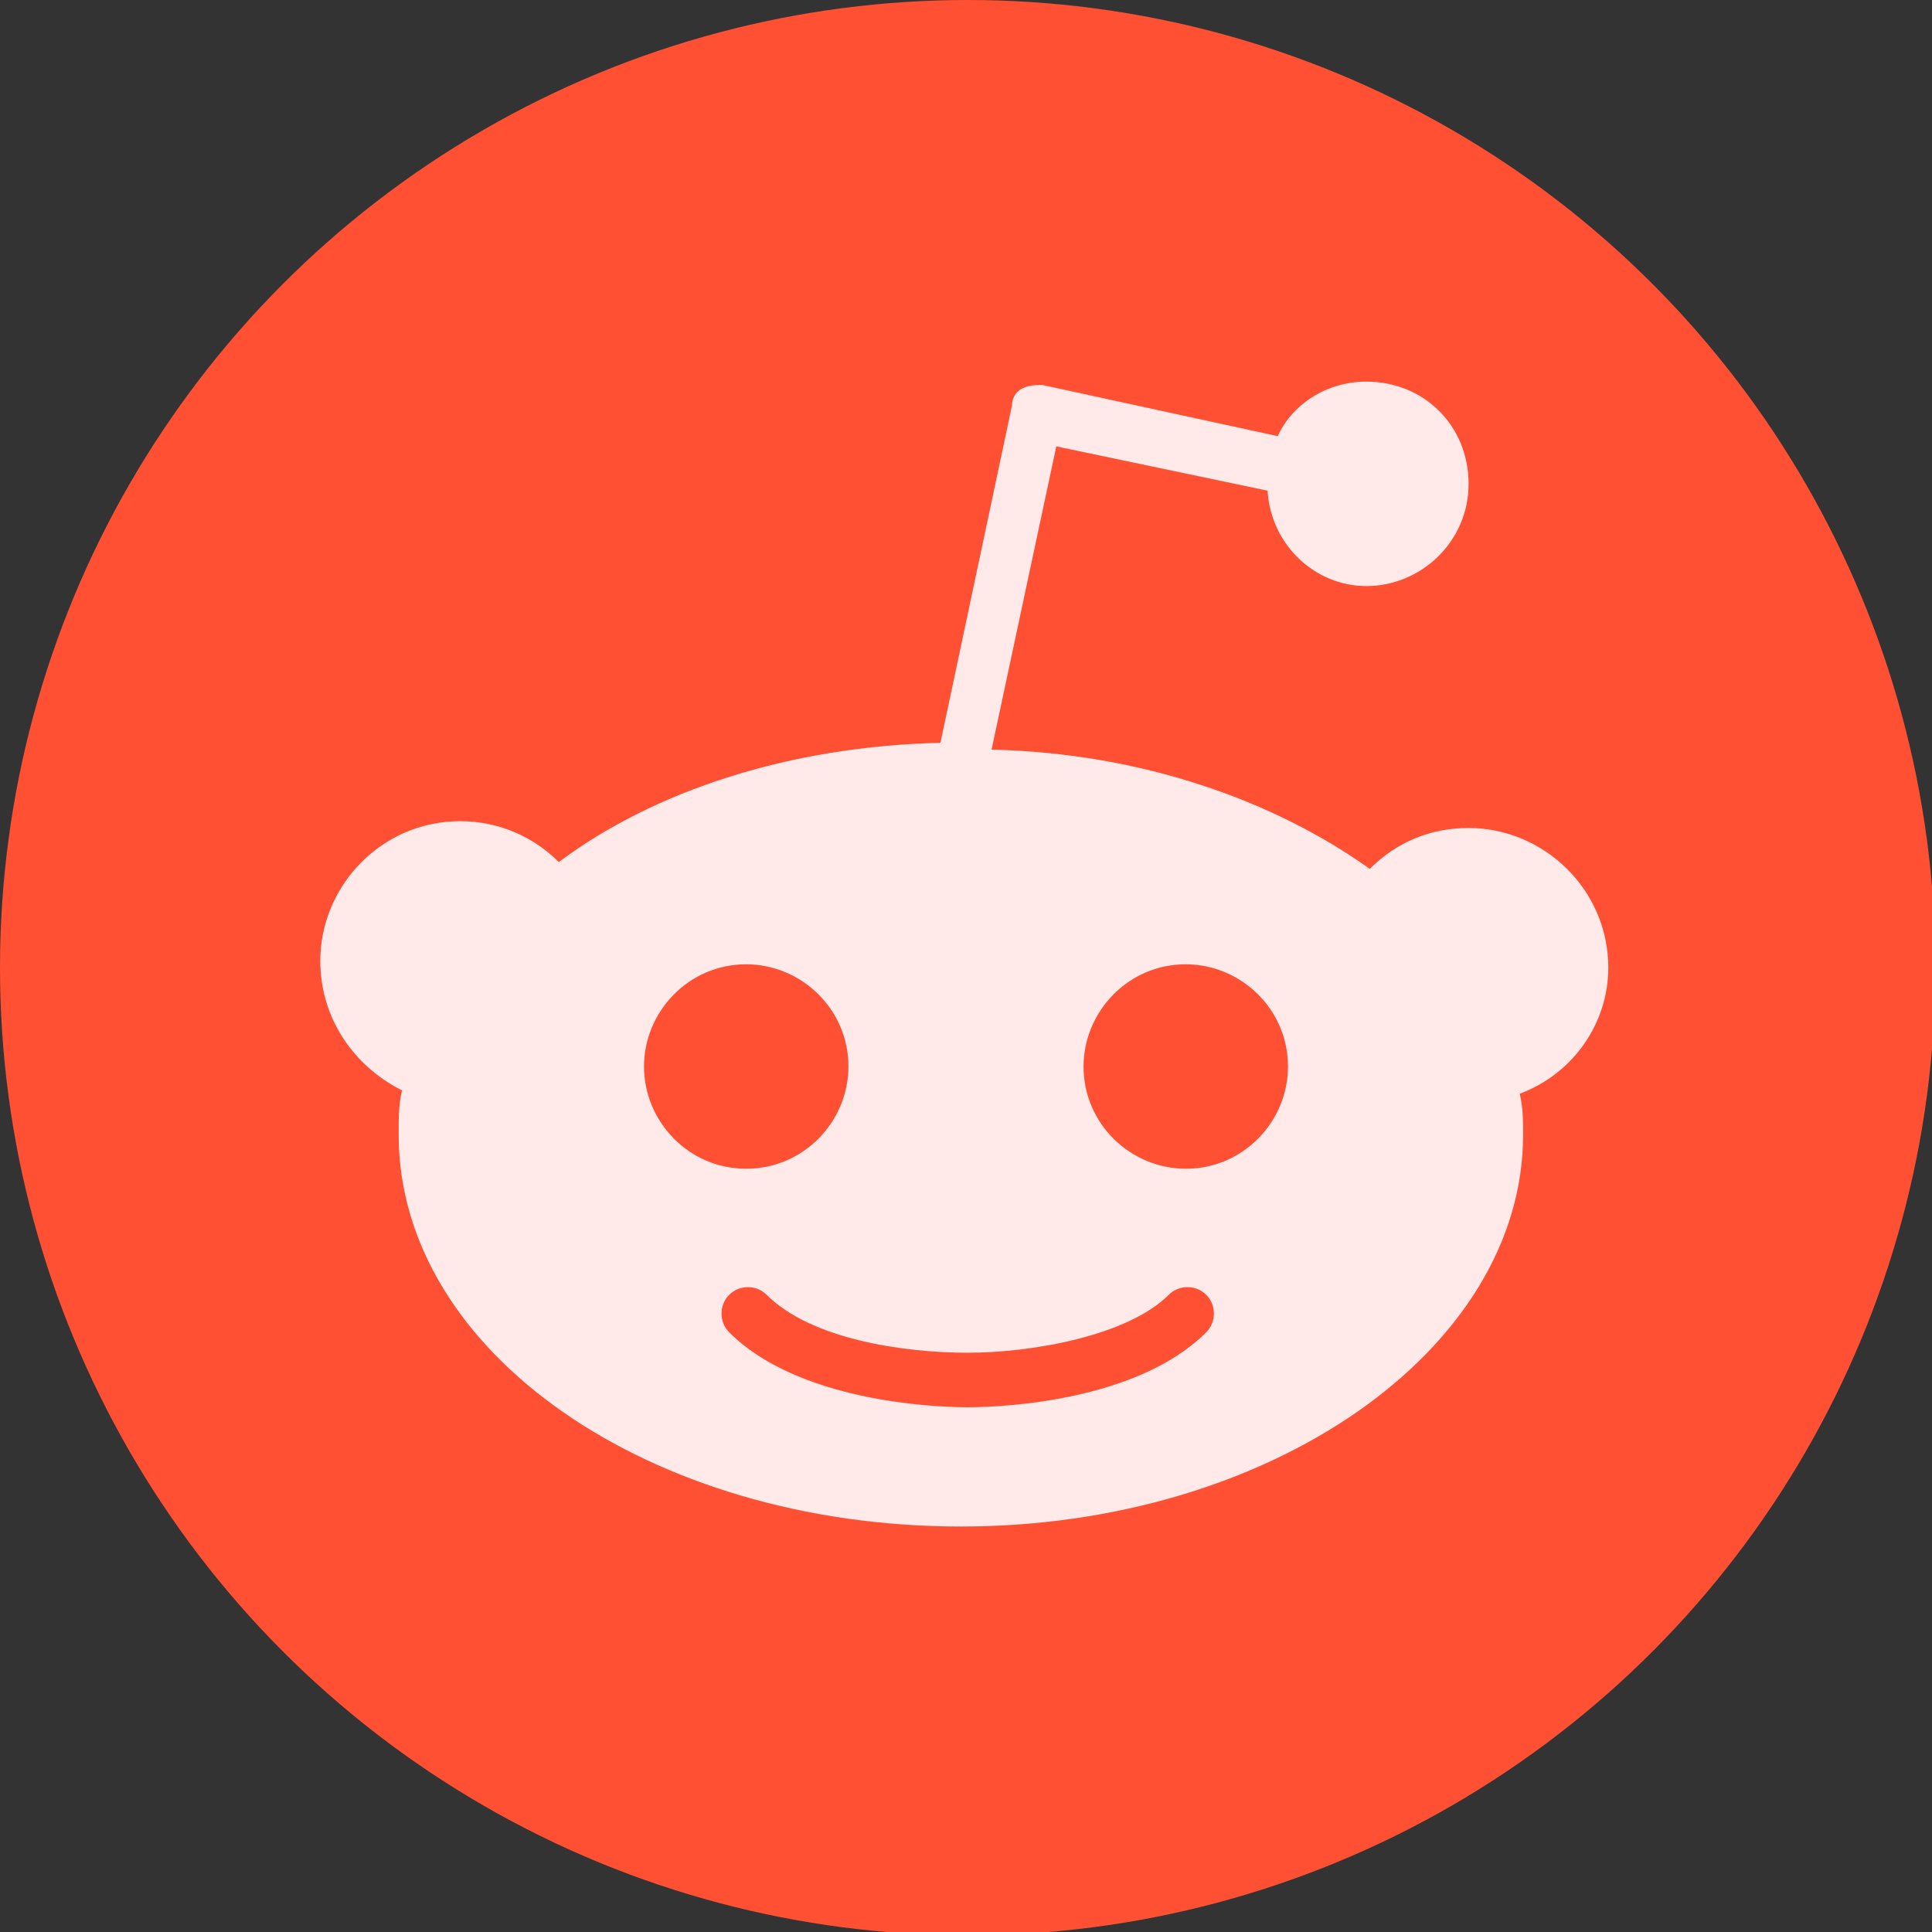 <?xml version="1.0" encoding="utf-8"?>
<!-- Generator: Adobe Illustrator 24.1.1, SVG Export Plug-In . SVG Version: 6.00 Build 0)  -->
<svg version="1.1" xmlns="http://www.w3.org/2000/svg" xmlns:xlink="http://www.w3.org/1999/xlink" x="0px" y="0px"
	 viewBox="0 0 56.7 56.7" style="enable-background:new 0 0 56.7 56.7;" xml:space="preserve">
<rect x="0" y="0" width="56.7" height="56.7" fill="#333333" stroke="none"/>
<style type="text/css">
	.st0{fill:#FF5033;}
	.st1{fill:#FFE9E9;}
</style>
<g id="Layer_1">
	<g>
		<circle class="st0" cx="28.4" cy="28.4" r="28.4"/>
		<path class="st1" d="M47.2,28.4c0-2.3-1.9-4.1-4.1-4.1c-1.1,0-2.1,0.4-2.9,1.2c-2.8-2-6.7-3.4-11.1-3.5l1.9-8.9l6.2,1.3
			c0.1,1.6,1.4,2.8,2.9,2.8c1.6,0,3-1.3,3-3s-1.3-3-3-3c-1.2,0-2.2,0.7-2.6,1.6l-6.9-1.5c-0.2,0-0.4,0-0.6,0.1
			c-0.2,0.1-0.3,0.3-0.3,0.5l-2.1,9.9c-4.4,0.1-8.4,1.4-11.2,3.5c-0.7-0.7-1.7-1.2-2.9-1.2c-2.3,0-4.1,1.9-4.1,4.1
			c0,1.7,1,3.1,2.4,3.8c-0.1,0.4-0.1,0.8-0.1,1.3c0,6.4,7.4,11.5,16.5,11.5c9.1,0,16.5-5.2,16.5-11.5c0-0.4,0-0.8-0.1-1.2
			C46.2,31.5,47.2,30,47.2,28.4z M18.9,31.3c0-1.6,1.3-3,3-3c1.6,0,3,1.3,3,3c0,1.6-1.3,3-3,3C20.2,34.3,18.9,32.9,18.9,31.3z
			 M35.4,39.1c-2,2-5.9,2.2-7,2.2c-1.1,0-5-0.2-7-2.2c-0.3-0.3-0.3-0.8,0-1.1c0.3-0.3,0.8-0.3,1.1,0c1.3,1.3,4,1.7,5.9,1.7
			c1.9,0,4.7-0.5,5.9-1.7c0.3-0.3,0.8-0.3,1.1,0C35.7,38.3,35.7,38.8,35.4,39.1z M34.8,34.3c-1.6,0-3-1.3-3-3c0-1.6,1.3-3,3-3
			c1.6,0,3,1.3,3,3C37.8,32.9,36.5,34.3,34.8,34.3z"/>
	</g>
</g>
<g id="Capa_2">
</g>
</svg>
